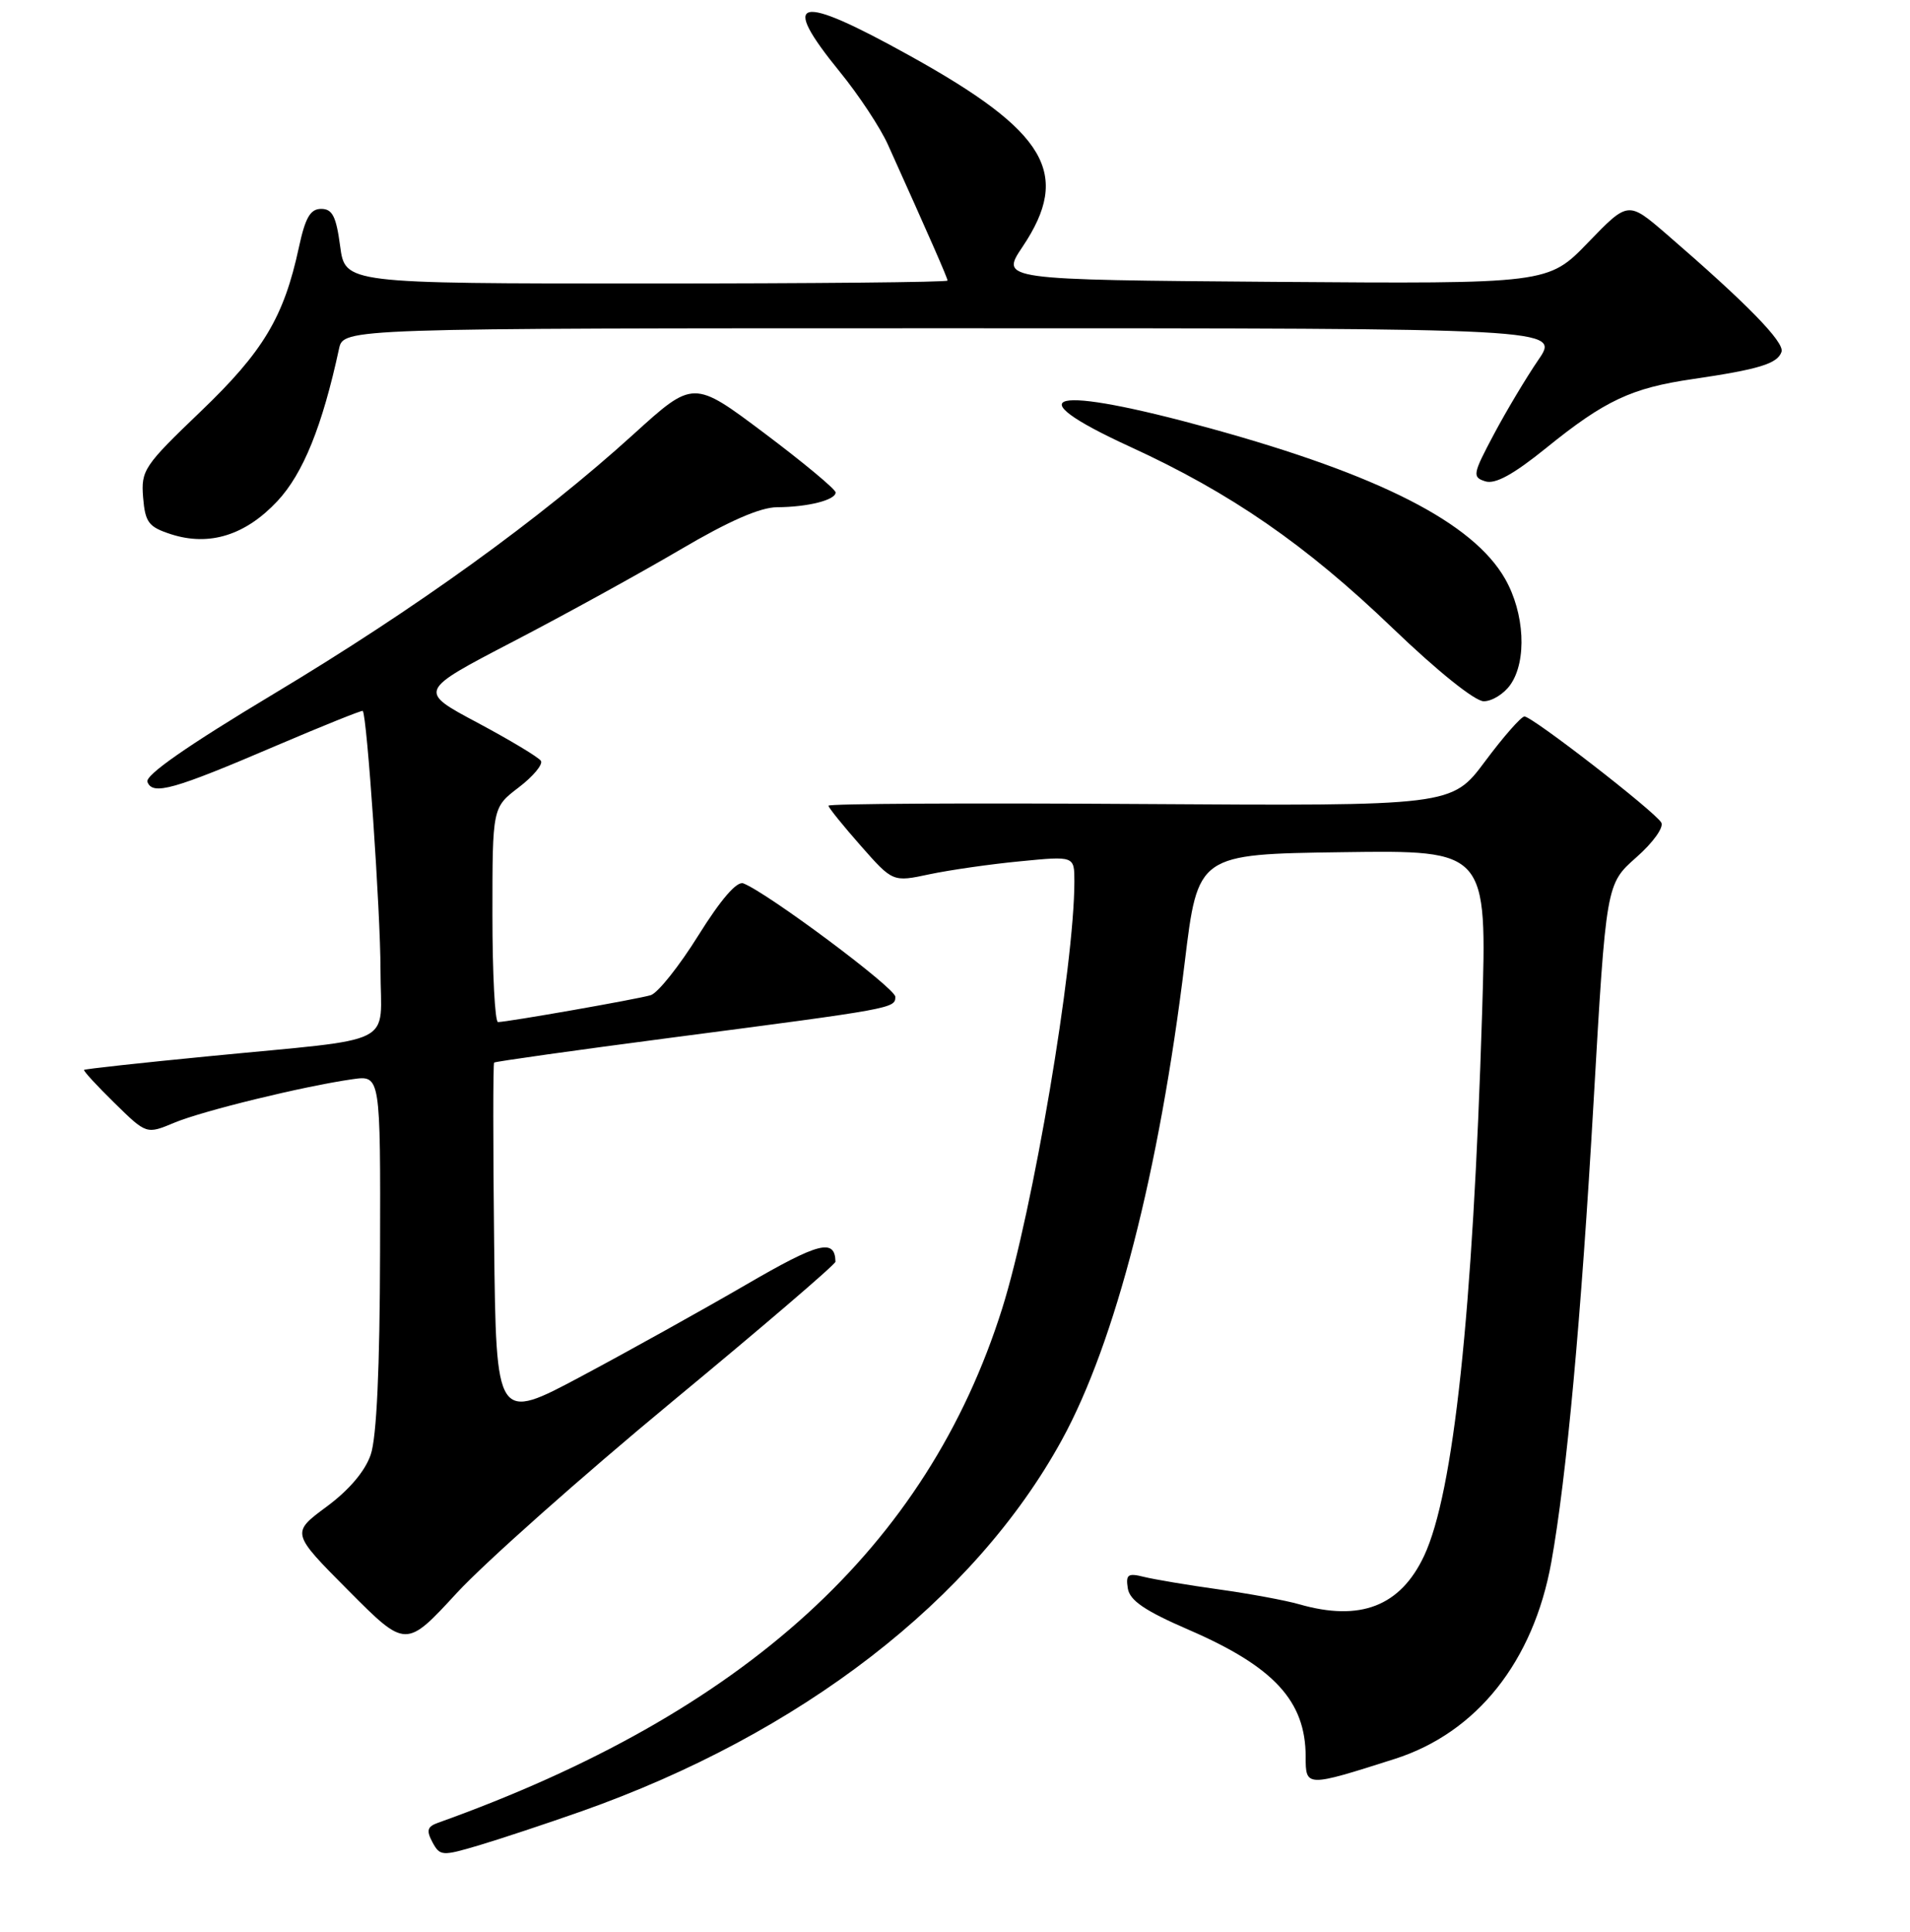 <?xml version="1.0" encoding="UTF-8" standalone="no"?>
<!DOCTYPE svg PUBLIC "-//W3C//DTD SVG 1.1//EN" "http://www.w3.org/Graphics/SVG/1.1/DTD/svg11.dtd" >
<svg xmlns="http://www.w3.org/2000/svg" xmlns:xlink="http://www.w3.org/1999/xlink" version="1.1" viewBox="0 0 256 259">
 <g >
 <path fill="currentColor"
d=" M 77.94 242.79 C 107.34 232.41 130.59 214.44 142.33 193.00 C 149.49 179.92 155.38 157.02 158.79 129.00 C 160.55 114.50 160.55 114.50 179.93 114.23 C 199.32 113.96 199.32 113.96 198.65 135.73 C 197.41 176.01 194.83 200.13 190.87 208.56 C 187.69 215.31 182.32 217.39 174.13 215.04 C 172.29 214.51 167.41 213.61 163.31 213.04 C 159.20 212.47 154.71 211.71 153.33 211.37 C 151.18 210.83 150.87 211.04 151.16 212.90 C 151.42 214.54 153.43 215.91 159.39 218.49 C 170.76 223.42 175.00 228.03 175.00 235.47 C 175.00 239.56 175.05 239.56 186.94 235.77 C 197.93 232.26 205.52 222.72 207.92 209.42 C 209.97 198.03 211.93 176.65 213.59 147.69 C 215.27 118.50 215.27 118.50 219.31 114.93 C 221.58 112.93 223.04 110.88 222.66 110.25 C 221.69 108.68 205.31 95.99 204.32 96.04 C 203.87 96.06 201.49 98.77 199.04 102.06 C 194.58 108.04 194.58 108.04 152.79 107.77 C 129.80 107.62 111.02 107.72 111.04 108.00 C 111.06 108.28 113.01 110.69 115.37 113.37 C 119.66 118.24 119.66 118.24 124.58 117.19 C 127.29 116.62 132.76 115.83 136.75 115.45 C 144.00 114.74 144.00 114.74 144.00 118.15 C 144.00 129.45 138.44 162.32 134.32 175.41 C 124.24 207.38 99.86 229.60 58.71 244.33 C 57.27 244.84 57.12 245.36 57.96 246.93 C 58.97 248.80 59.24 248.82 64.20 247.35 C 67.05 246.50 73.23 244.45 77.94 242.79 Z  M 90.04 187.92 C 102.12 177.93 111.99 169.47 111.98 169.12 C 111.91 165.97 109.76 166.52 99.98 172.21 C 94.21 175.56 84.33 181.06 78.00 184.44 C 66.50 190.58 66.50 190.58 66.23 166.64 C 66.08 153.47 66.08 142.58 66.23 142.43 C 66.38 142.29 77.08 140.78 90.00 139.09 C 119.80 135.20 120.00 135.16 120.00 133.61 C 120.00 132.44 102.87 119.66 99.63 118.41 C 98.76 118.08 96.62 120.55 93.60 125.39 C 91.03 129.51 88.16 133.12 87.21 133.40 C 85.41 133.94 68.03 136.99 66.75 137.00 C 66.34 137.00 66.00 130.53 66.00 122.62 C 66.00 108.24 66.00 108.24 69.52 105.55 C 71.45 104.08 72.79 102.47 72.50 101.99 C 72.20 101.51 68.37 99.21 63.99 96.87 C 56.03 92.63 56.03 92.63 68.77 86.00 C 75.77 82.36 85.84 76.81 91.15 73.69 C 97.66 69.85 101.89 68.00 104.15 67.99 C 108.26 67.97 112.00 67.03 112.00 66.01 C 112.00 65.59 107.71 62.02 102.47 58.08 C 92.94 50.92 92.94 50.92 84.91 58.21 C 72.44 69.53 55.82 81.53 36.72 92.99 C 25.09 99.97 19.42 103.92 19.76 104.81 C 20.46 106.64 23.23 105.86 36.96 99.98 C 43.26 97.29 48.51 95.18 48.62 95.29 C 49.19 95.88 51.00 122.30 51.00 130.01 C 51.00 140.43 53.72 139.06 28.00 141.58 C 18.93 142.46 11.40 143.29 11.27 143.41 C 11.14 143.53 12.97 145.52 15.34 147.84 C 19.63 152.05 19.63 152.05 23.34 150.50 C 27.19 148.89 40.69 145.60 47.25 144.66 C 51.00 144.13 51.00 144.13 50.94 167.81 C 50.91 183.41 50.48 192.69 49.69 194.98 C 48.94 197.20 46.77 199.75 43.76 201.97 C 39.02 205.48 39.02 205.48 46.71 213.21 C 54.40 220.94 54.40 220.94 61.23 213.52 C 65.00 209.44 77.96 197.92 90.04 187.92 Z  M 202.44 91.78 C 204.68 88.59 204.35 82.18 201.73 77.59 C 197.44 70.07 184.93 63.68 162.26 57.43 C 140.84 51.53 135.77 52.68 151.46 59.88 C 164.98 66.08 175.01 73.01 186.68 84.22 C 192.68 89.98 197.69 94.00 198.87 94.00 C 199.98 94.00 201.59 93.00 202.44 91.78 Z  M 37.19 67.16 C 40.63 63.47 43.20 57.13 45.44 46.75 C 46.04 44.00 46.04 44.00 127.57 44.00 C 209.10 44.00 209.10 44.00 206.18 48.25 C 204.58 50.59 201.90 55.07 200.23 58.21 C 197.38 63.57 197.31 63.96 199.08 64.52 C 200.40 64.94 202.83 63.61 207.21 60.07 C 215.10 53.68 218.65 52.01 226.89 50.81 C 235.76 49.51 238.25 48.75 238.78 47.16 C 239.21 45.88 234.14 40.69 223.36 31.38 C 218.22 26.95 218.22 26.95 212.86 32.50 C 207.50 38.05 207.50 38.05 170.79 37.78 C 134.09 37.50 134.09 37.50 137.04 33.10 C 143.64 23.27 140.34 17.67 121.94 7.47 C 106.77 -0.95 104.40 -0.40 112.58 9.65 C 115.10 12.74 117.99 17.12 119.01 19.39 C 124.64 31.88 127.00 37.27 127.00 37.61 C 127.00 37.83 108.83 38.00 86.63 38.00 C 46.26 38.00 46.26 38.00 45.59 33.00 C 45.06 29.01 44.55 28.00 43.05 28.00 C 41.59 28.00 40.92 29.17 40.06 33.16 C 38.05 42.51 35.29 47.12 26.88 55.17 C 19.30 62.43 18.89 63.04 19.18 66.67 C 19.46 70.04 19.91 70.63 22.92 71.61 C 28.05 73.26 32.89 71.76 37.19 67.16 Z "/>
</g>
</svg>